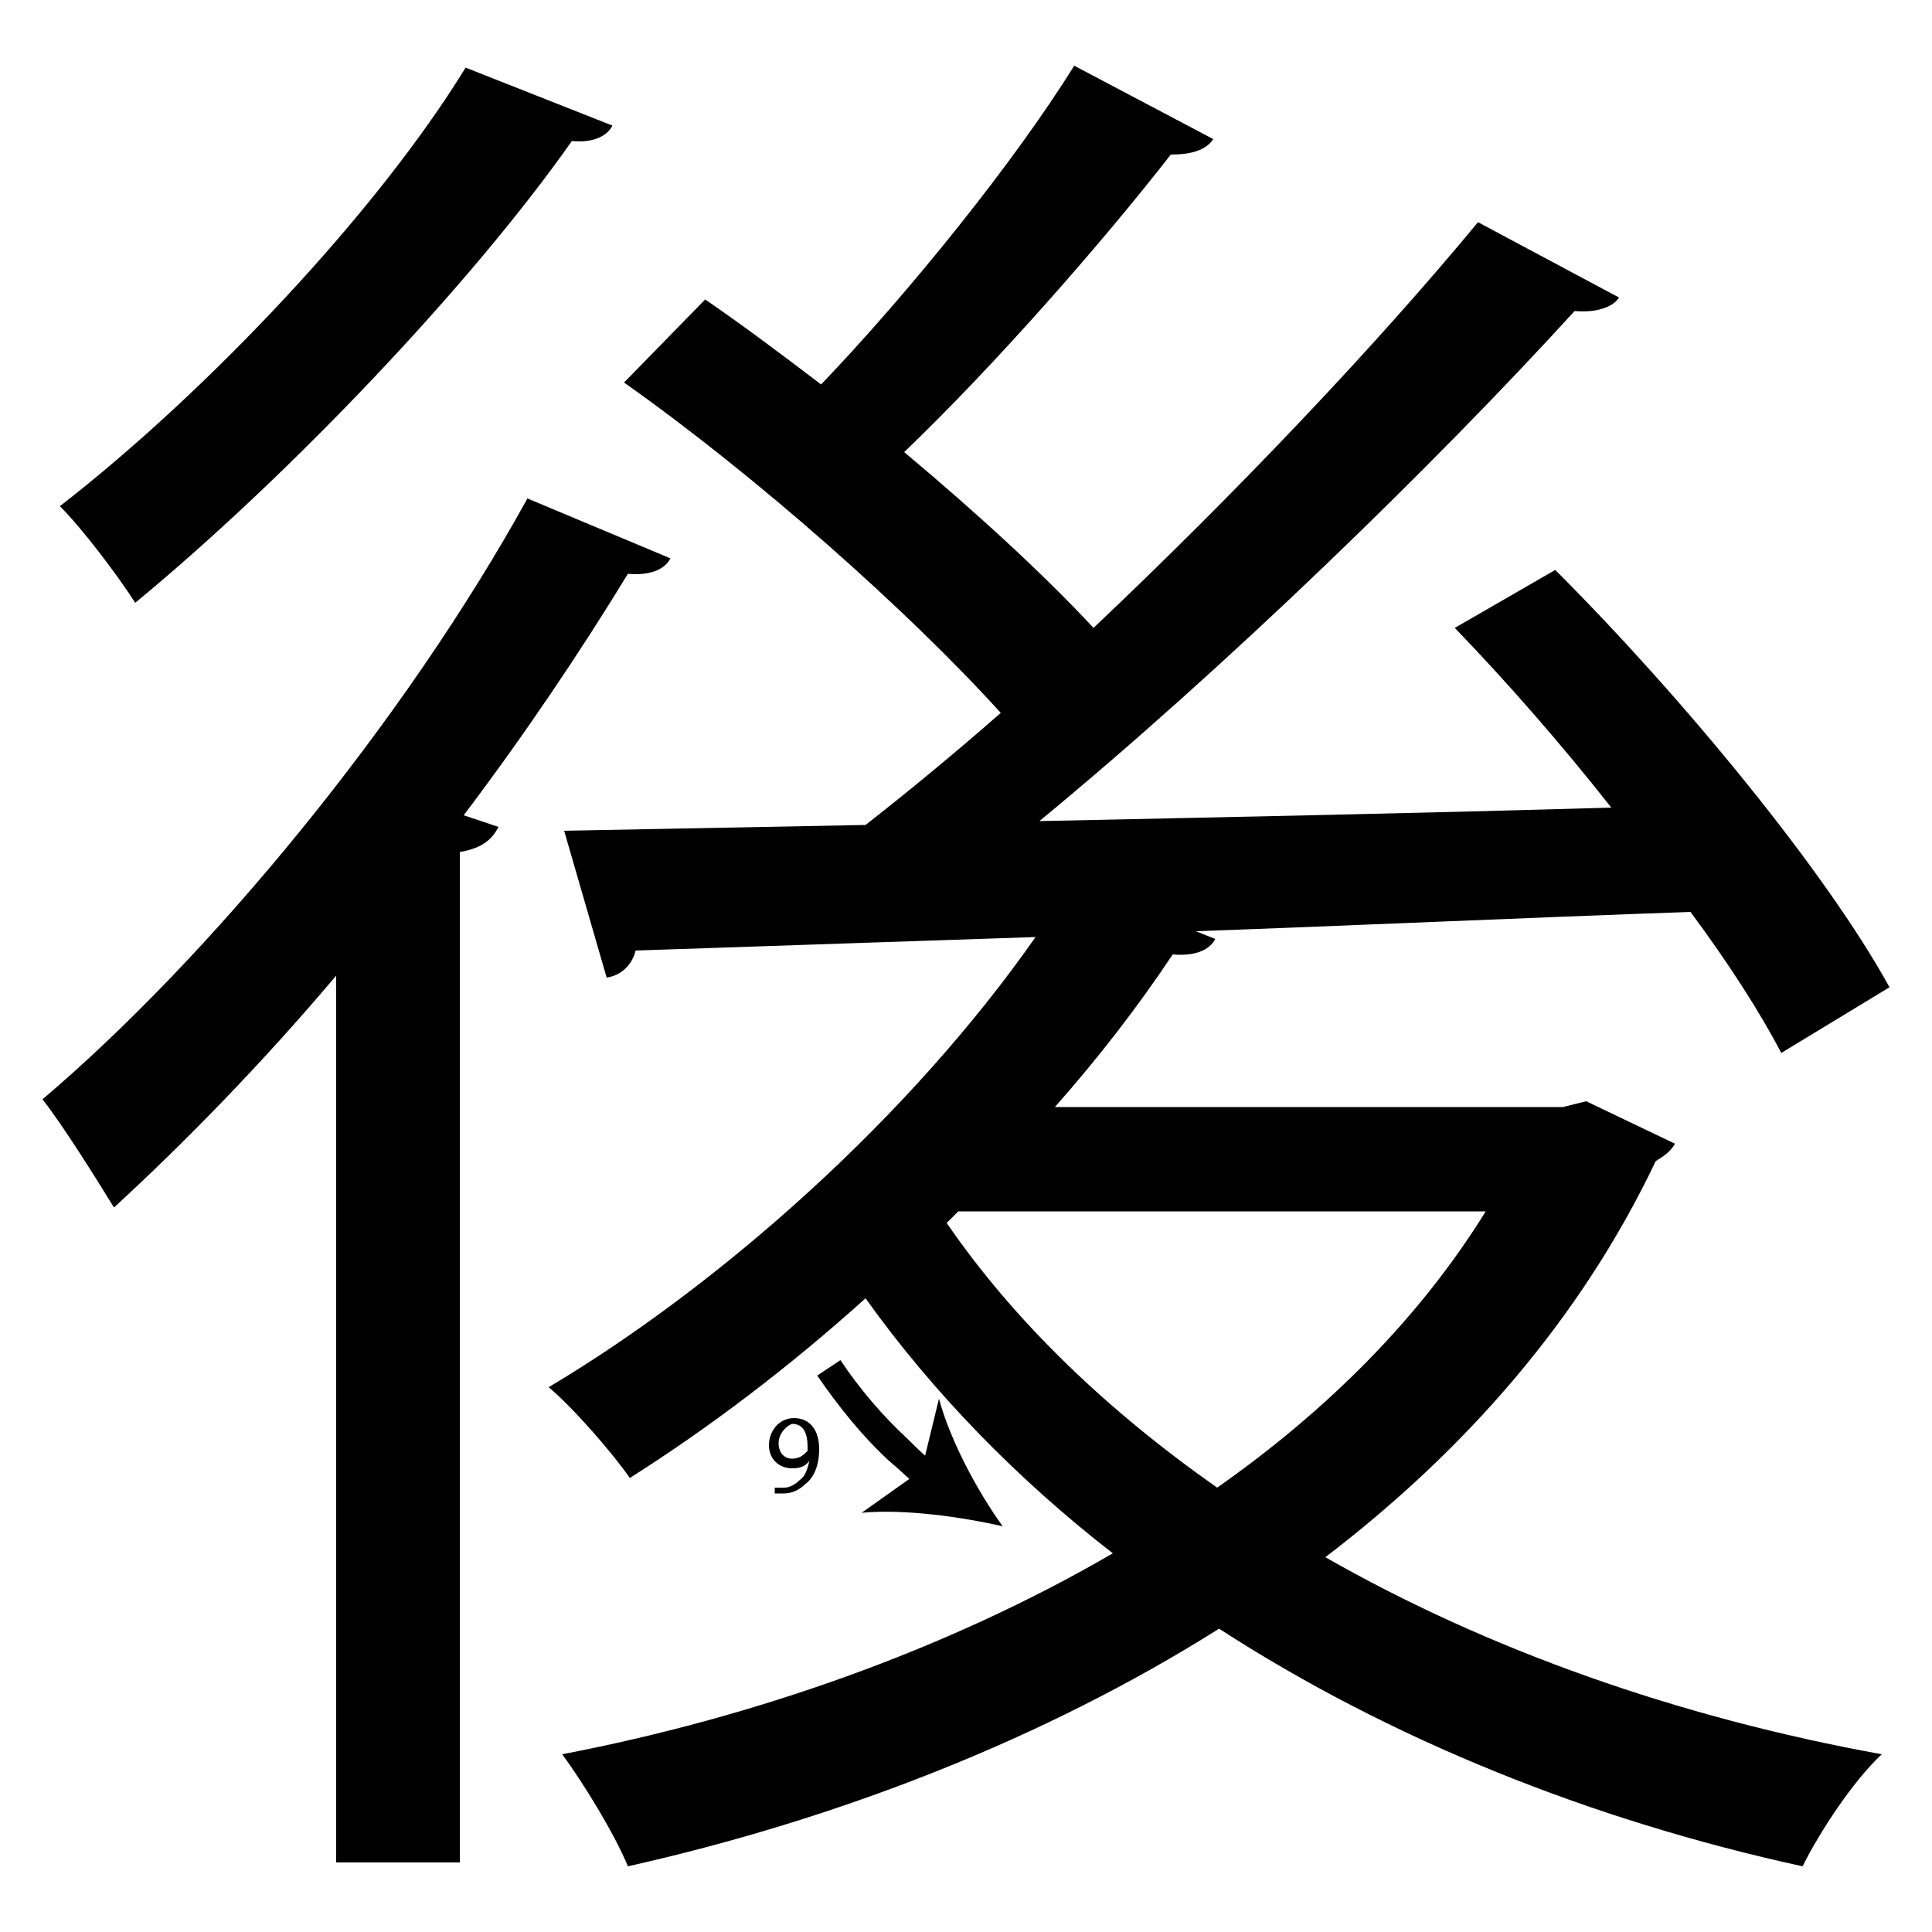<?xml version="1.0" encoding="utf-8"?>
<!-- Generator: Adobe Illustrator 26.2.1, SVG Export Plug-In . SVG Version: 6.00 Build 0)  -->
<svg version="1.1" xmlns="http://www.w3.org/2000/svg" xmlns:xlink="http://www.w3.org/1999/xlink" x="0px" y="0px"
	 viewBox="0 0 100 100" style="enable-background:new 0 0 100 100;" xml:space="preserve" width = "100px" height = "100px">
<style type="text/css">
	.st0{display:none;}
	.st1{display:inline;}
</style>

		<path d="M17.4,50.5c-3.8,4.5-7.8,8.6-11.5,12c-0.8-1.3-2.6-4.2-3.7-5.6c8.6-7.3,18.7-19.5,25.1-31.1l7.4,3.1
			c-0.3,0.6-1.1,0.9-2.2,0.8c-2.5,4.1-5.4,8.4-8.5,12.5l1.8,0.6c-0.3,0.6-0.8,1.1-2,1.3v52.3h-6.4V50.5z M31.7,6.5
			c-0.3,0.6-1.1,0.9-2.1,0.8C24.4,14.7,15,24.6,7,31.2c-0.9-1.4-2.7-3.8-3.9-5c7.6-5.9,16.4-15.2,21-22.7L31.7,6.5z M82.1,57
			l4.6,2.2c-0.3,0.5-0.7,0.7-1,0.9c-3.9,8.2-9.9,15-17.1,20.5c8.4,4.8,18.3,8.3,28.8,10.2c-1.5,1.4-3.2,4-4.1,5.8
			c-11-2.4-21.4-6.6-30.2-12.3c-9.2,5.8-19.9,9.9-30.6,12.3c-0.7-1.7-2.3-4.3-3.4-5.8C39,88.9,49,85.4,57.6,80.4
			c-4.9-3.8-9.3-8.3-12.8-13.2c-4,3.6-8.1,6.7-12.2,9.3c-0.9-1.3-2.9-3.6-4.2-4.7c8.9-5.3,18.7-14,25.2-23.3l-20.7,0.7
			c-0.2,0.8-0.8,1.3-1.5,1.4L29.2,43l15.6-0.3c2.3-1.8,4.6-3.7,7-5.8C47,31.6,39.1,24.6,32.3,19.8l4.2-4.3c1.9,1.3,3.9,2.8,6,4.4
			c4.5-4.7,10-11.5,13.1-16.5l7.2,3.8C62.4,7.8,61.6,8,60.6,8c-3.5,4.5-9.1,10.9-13.8,15.4c3.7,3.1,7.2,6.3,9.8,9.1
			c7.4-7,14.7-14.7,19.9-21l7.3,3.9c-0.3,0.5-1.2,0.8-2.3,0.7c-7.3,8-18,18.4-27.7,26.4c9.3-0.2,19.5-0.4,29.6-0.7
			c-2.6-3.3-5.4-6.5-8.1-9.3l5.2-3c6.6,6.6,14,15.6,17.3,21.6l-5.6,3.4c-1.1-2.1-2.7-4.6-4.7-7.3c-8.5,0.3-17.3,0.7-25.6,1l1,0.4
			c-0.3,0.6-1.1,0.9-2.2,0.8c-1.8,2.7-3.8,5.3-6.1,7.9h26.3L82.1,57z M49.6,62.7L49,63.3c3.5,5.1,8.3,9.7,14,13.7
			c5.7-4,10.5-8.8,13.9-14.3H49.6z"/>

		<path d="M47.7,77.1c-0.6-0.5-1.1-1-1.7-1.5c-1.4-1.3-2.6-2.8-3.7-4.4l1.2-0.8c1,1.5,2.2,2.9,3.5,4.1c0.5,0.5,1,1,1.6,1.4
			L47.7,77.1z"/>

			<path d="M51.9,79c-2.2-0.5-5.1-0.9-7.3-0.7l3.1-2.2l0.9-3.7C49.2,74.6,50.6,77.2,51.9,79z"/>

		<path d="M40.2,77c0.1,0,0.2,0,0.4,0c0.3,0,0.6-0.2,0.8-0.4c0.3-0.2,0.4-0.6,0.5-1h0c-0.2,0.3-0.5,0.4-0.9,0.4
			c-0.7,0-1.2-0.5-1.2-1.2c0-0.7,0.5-1.4,1.3-1.4s1.3,0.6,1.3,1.6c0,0.9-0.3,1.5-0.7,1.8c-0.3,0.3-0.7,0.5-1.1,0.5
			c-0.2,0-0.4,0-0.5,0V77z M40.3,74.7c0,0.5,0.3,0.8,0.7,0.8c0.4,0,0.6-0.2,0.8-0.4c0,0,0-0.1,0-0.2c0-0.7-0.2-1.2-0.8-1.2
			C40.7,73.8,40.3,74.2,40.3,74.7z"/>



 </svg>